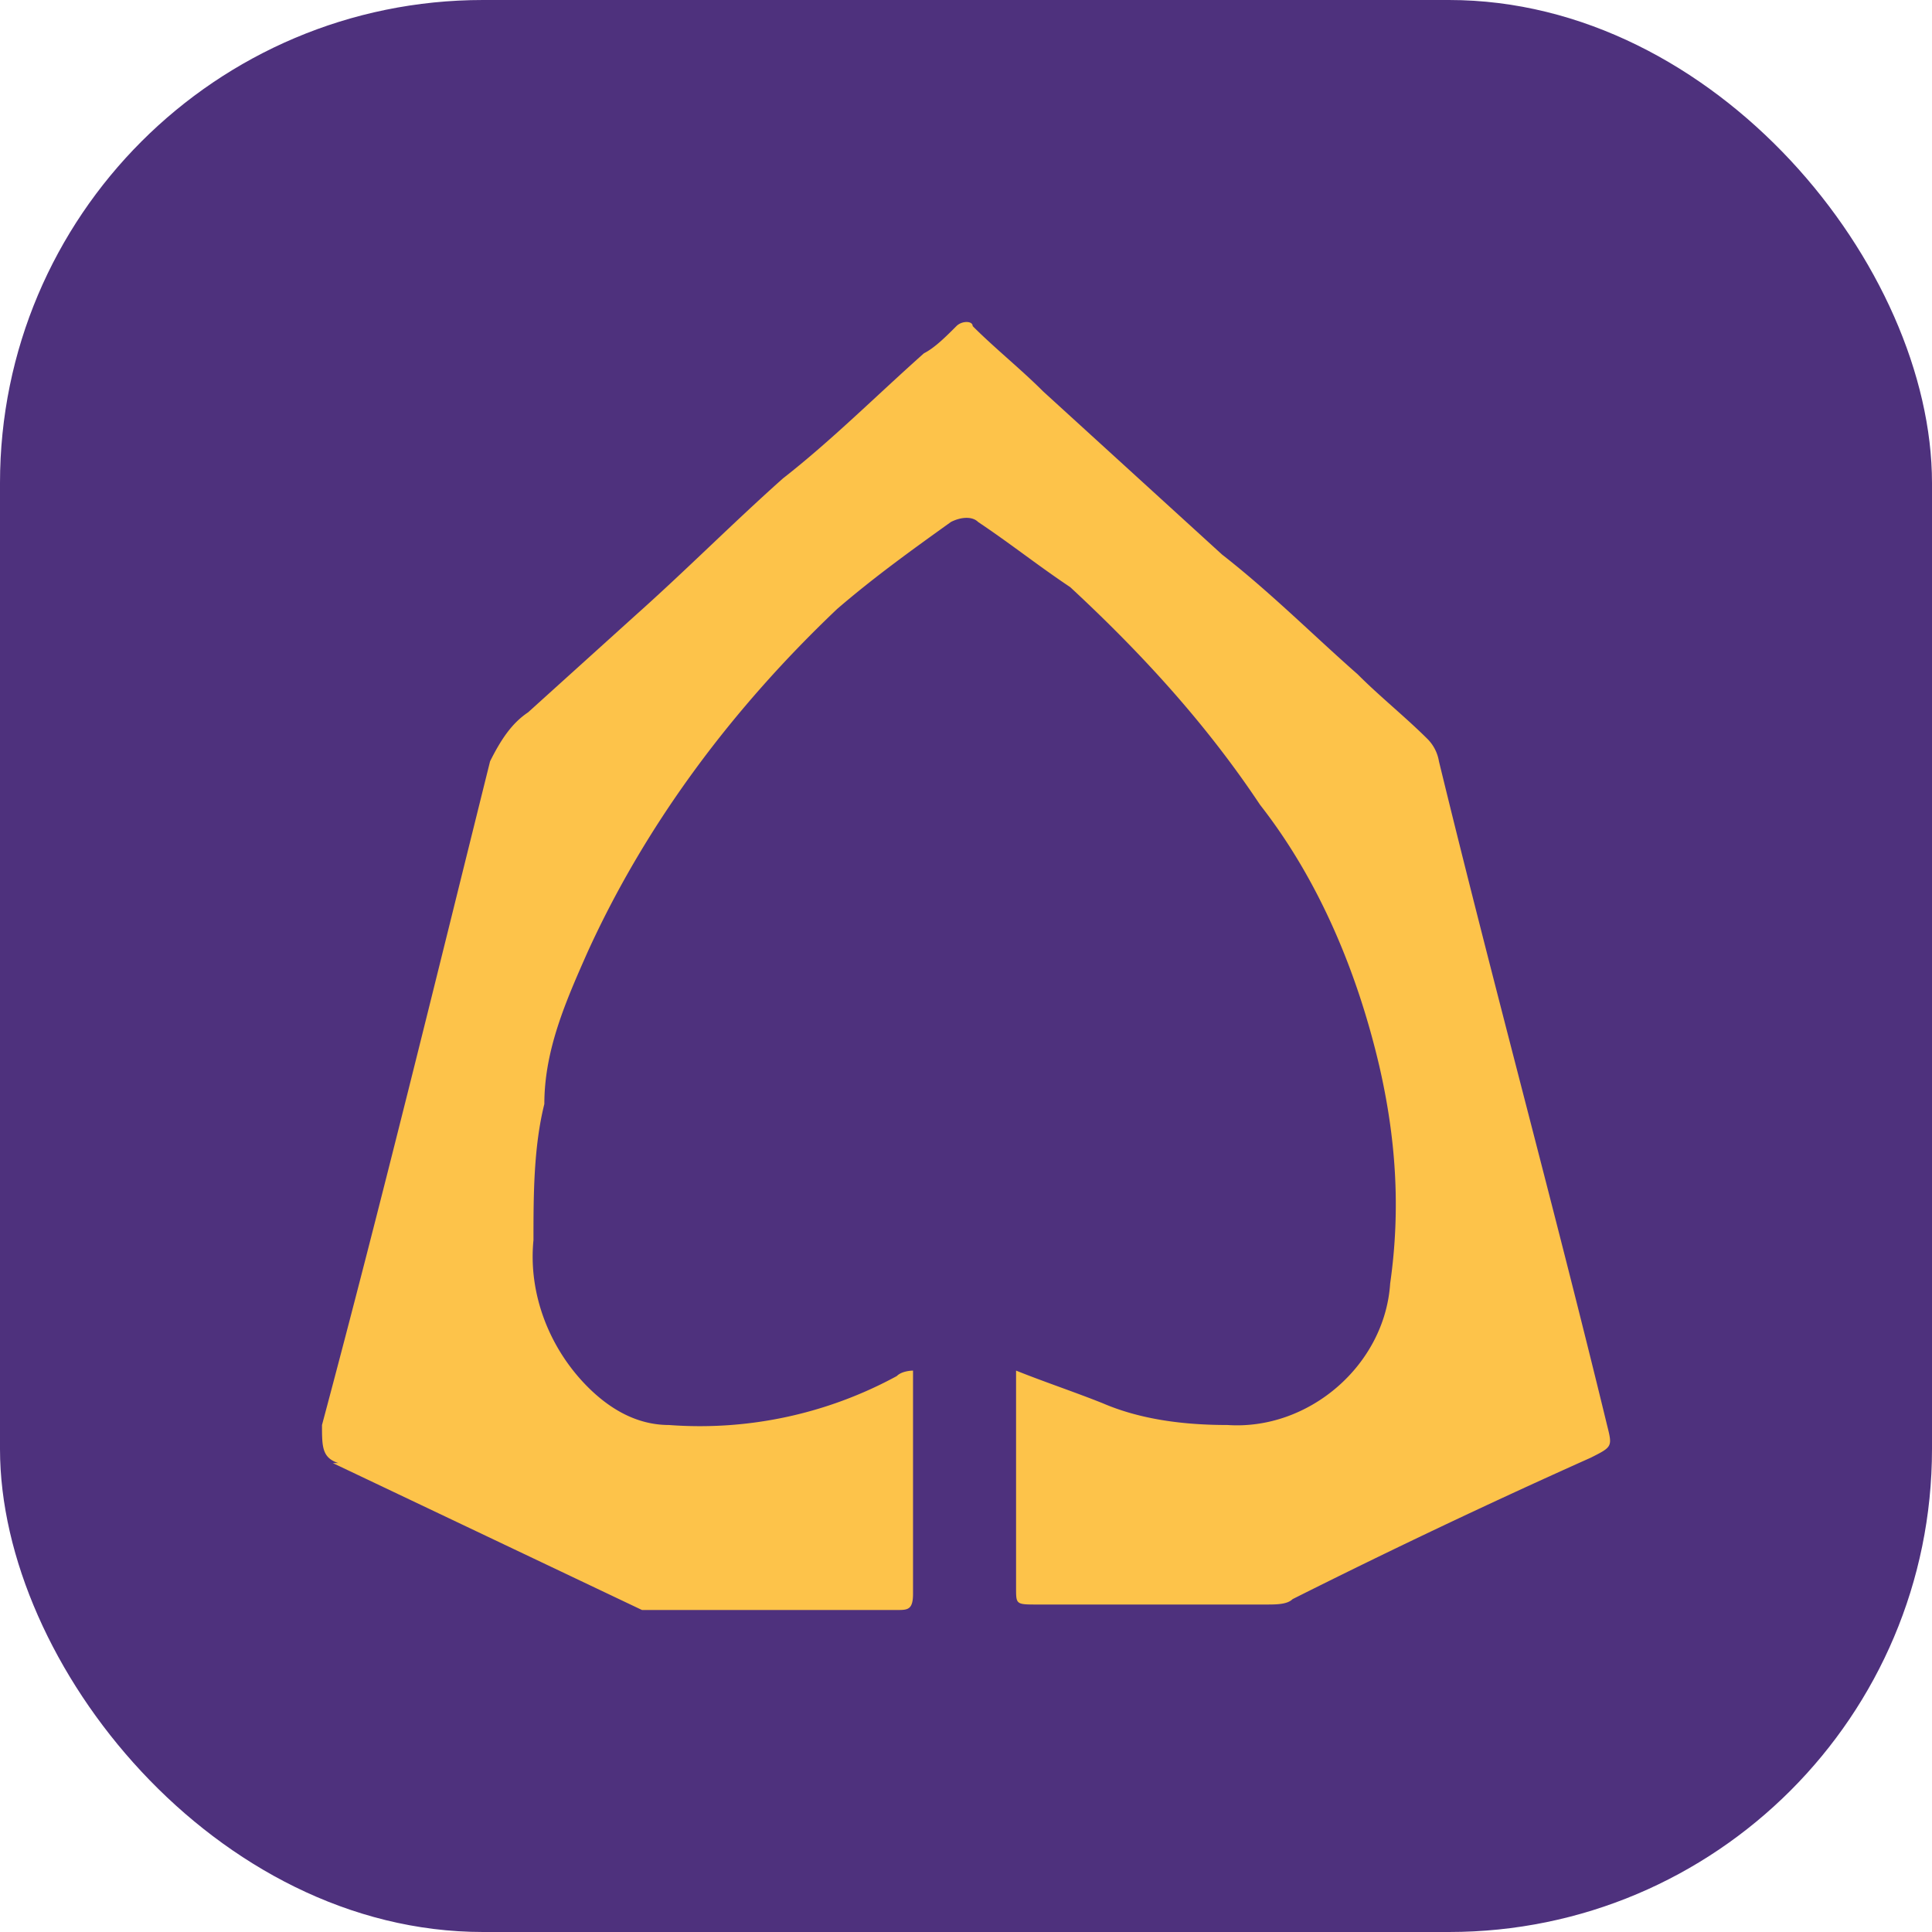 <svg viewBox="0 0 24 24" xmlns="http://www.w3.org/2000/svg"><rect width="24" height="24" rx="6" fill="#4E317D"/><path d="M4.135 18.175L7.975 20h3.165c.135 0 .202 0 .202-.203v-2.635-.136s-.135 0-.202.068a5.115 5.115 0 01-2.829.608c-.404 0-.74-.203-1.01-.473-.472-.473-.741-1.149-.674-1.825 0-.54 0-1.149.135-1.69 0-.675.27-1.283.539-1.891.74-1.622 1.818-3.042 3.098-4.258.472-.406.943-.743 1.414-1.081.135-.068.27-.068.337 0 .404.27.741.54 1.145.81.876.812 1.684 1.69 2.358 2.704.74.946 1.212 2.095 1.481 3.244.202.878.27 1.757.135 2.703-.067 1.014-1.01 1.825-2.02 1.757-.54 0-1.078-.067-1.55-.27-.336-.135-.74-.27-1.077-.406v2.704c0 .202 0 .202.269.202h2.829c.135 0 .27 0 .337-.067a91.95 91.95 0 013.704-1.757c.27-.136.27-.136.202-.406-.673-2.77-1.414-5.474-2.088-8.245a.513.513 0 00-.135-.27c-.269-.27-.606-.54-.875-.811-.539-.473-1.078-1.014-1.684-1.487l-2.223-2.027c-.269-.27-.606-.541-.875-.811 0-.068-.135-.068-.202 0-.135.135-.27.27-.404.338-.606.54-1.145 1.08-1.751 1.554-.607.54-1.213 1.149-1.82 1.69L6.56 8.849c-.202.135-.337.338-.472.608-.673 2.704-1.347 5.474-2.088 8.245 0 .27 0 .406.203.473h-.068z" fill="#FDC34A"/></svg>